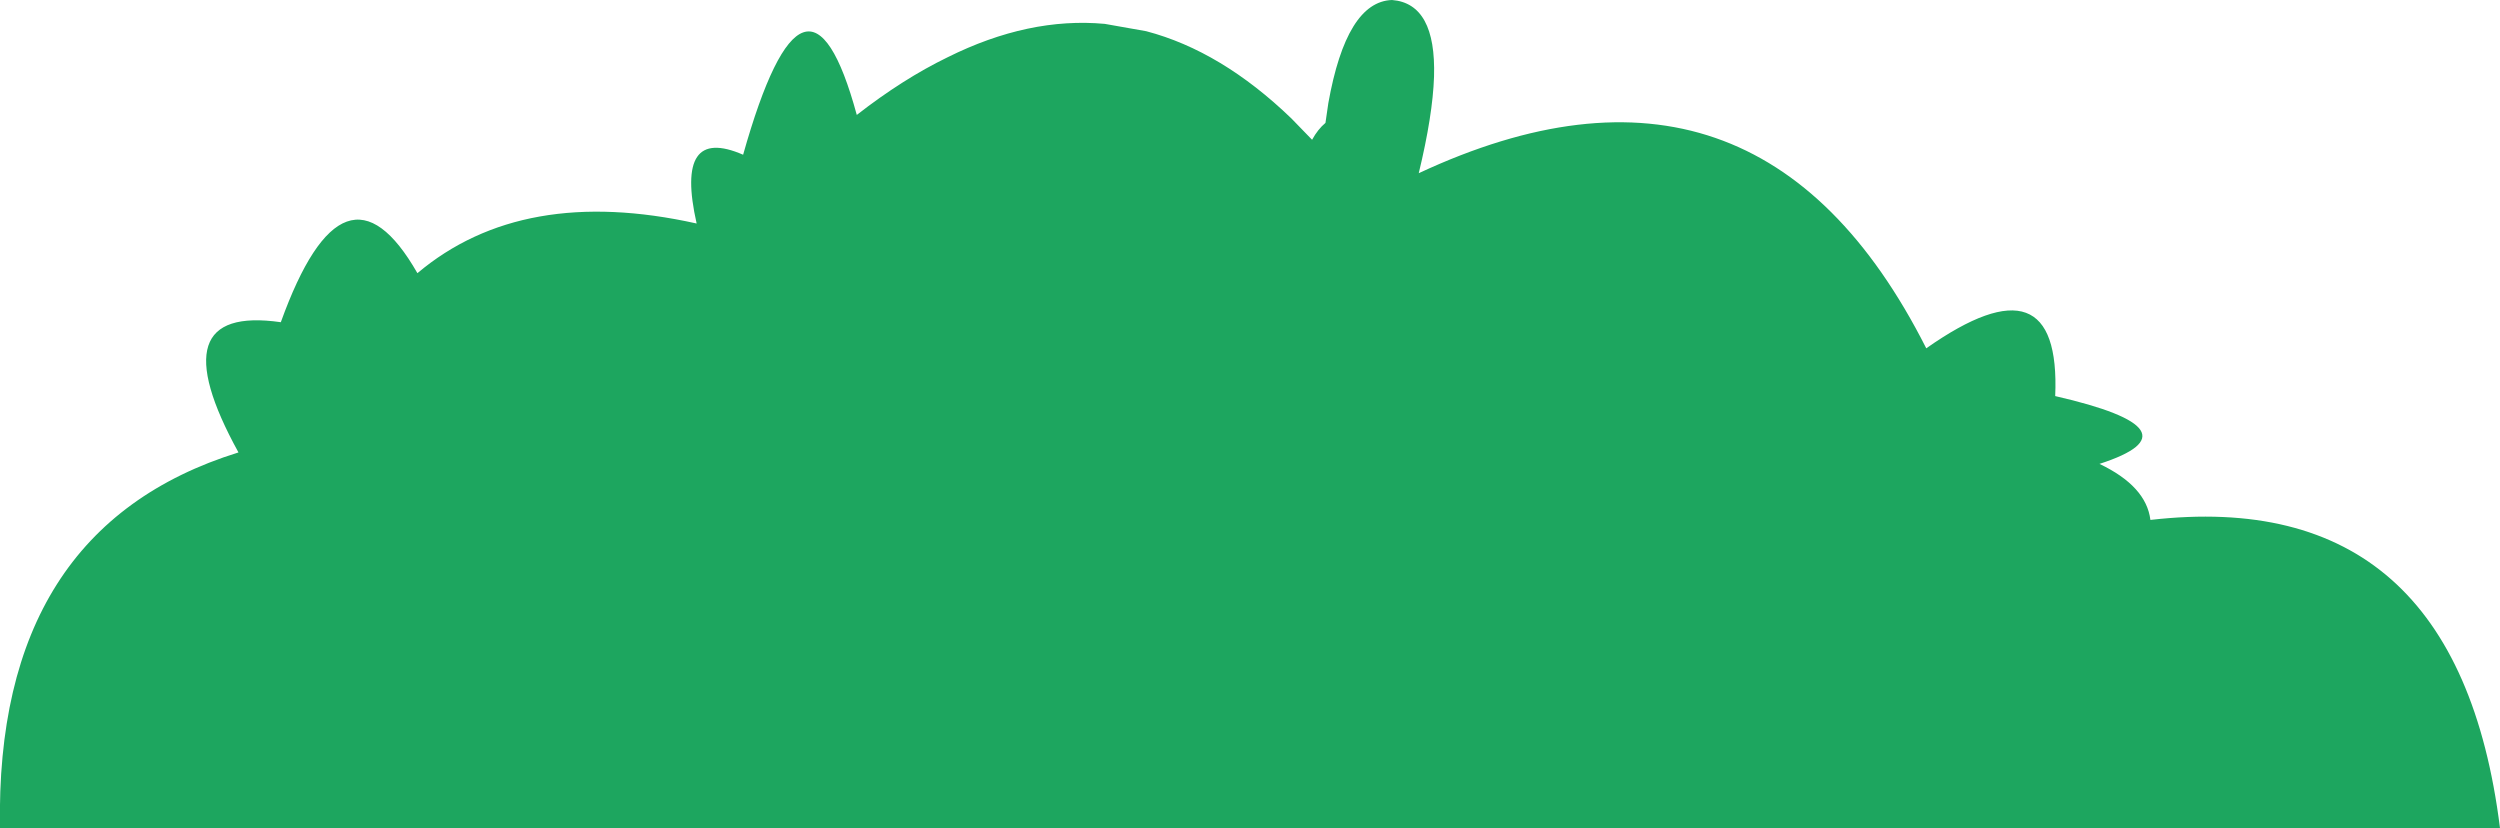 <?xml version="1.0" encoding="UTF-8" standalone="no"?>
<svg xmlns:xlink="http://www.w3.org/1999/xlink" height="130.05px" width="392.6px" xmlns="http://www.w3.org/2000/svg">
  <g transform="matrix(1.0, 0.0, 0.0, 1.0, 196.3, 65.0)">
    <path d="M28.9 -52.95 Q28.7 -46.9 26.5 -37.8 79.75 -62.65 106.2 -10.3 127.4 -25.2 126.45 -2.8 149.75 2.55 133.4 7.85 140.75 11.35 141.4 16.65 189.55 11.1 196.3 65.05 L-196.3 65.05 Q-197.15 17.95 -158.85 6.05 -171.65 -17.2 -152.2 -14.4 -142.2 -42.15 -130.75 -22.1 -114.25 -36.0 -86.9 -29.9 -90.4 -45.4 -79.6 -40.7 -69.65 -76.0 -61.75 -46.95 -54.5 -52.6 -47.5 -56.0 -34.75 -62.35 -22.8 -61.25 L-16.3 -60.1 Q-4.5 -57.0 6.5 -46.4 L9.75 -43.05 Q10.65 -44.7 11.85 -45.7 L12.3 -48.8 Q15.15 -64.75 22.3 -65.0 29.25 -64.45 28.9 -52.95" fill="#1da65f" fill-rule="evenodd" stroke="none"/>
  </g>
</svg>
